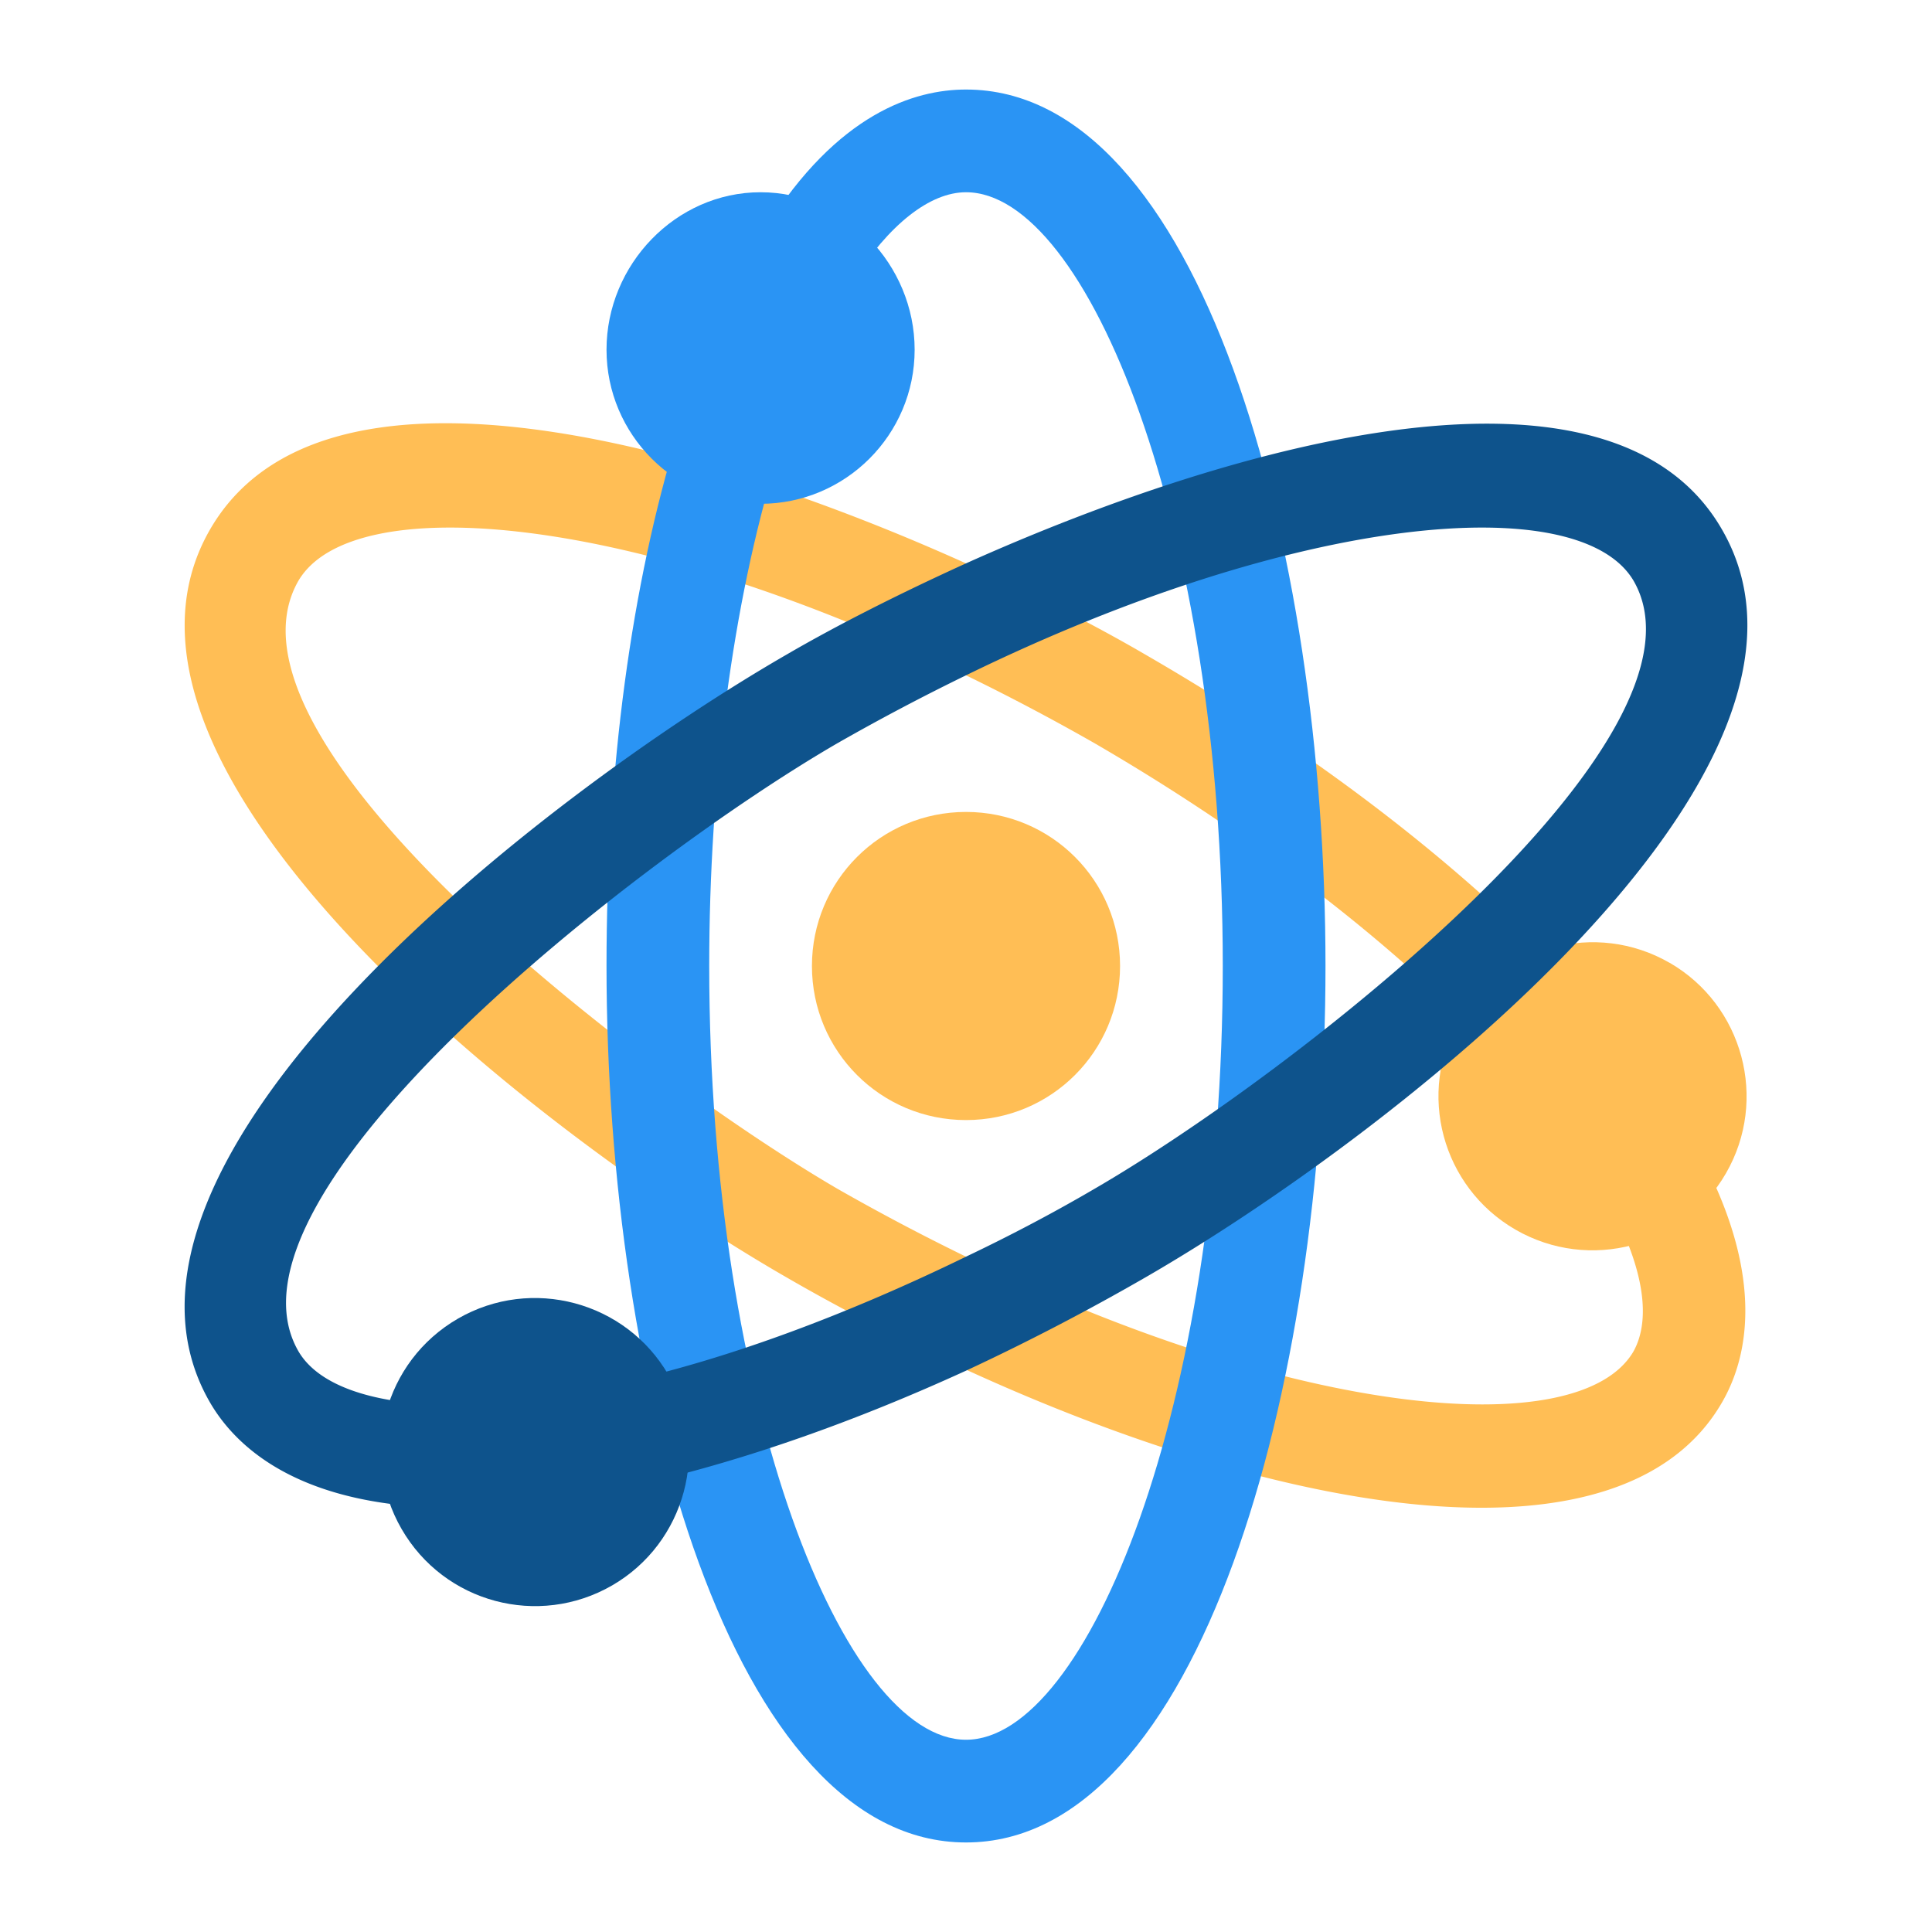 <svg xmlns="http://www.w3.org/2000/svg" width="400" height="400"><path fill="#FFBE55" d="M43.488 109.623C66.453 69.856 143.858 91.334 200 116.642c14.246 6.38 27.009 12.97 37.214 18.926 35.299 20.415 65.71 43.806 88.462 68.048l-15.736 14.459c-20.839-22.328-50.396-45.083-83.357-64.219a460.97 460.97 0 0 0-26.582-14.036c-68.262-33.387-126.954-38.704-138.224-19.565-19.352 33.813 72.938 103.35 111.643 125.891a460.552 460.552 0 0 0 26.581 14.036c68.262 33.385 127.165 38.701 138.224 19.562 3.614-6.592 2.127-17.012-4.68-29.771l18.926-9.996c12.973 24.881 9.356 41.257 4.04 50.4-20.412 35.301-89.737 23.818-156.51-6.805-12.548-5.741-25.095-12.12-37.214-19.137C112.174 235.3 14.566 159.81 43.488 109.623z"/><path fill="#FFBE55" d="M345.664 199.335h.022c15.221 8.805 20.453 28.356 11.659 43.578-8.835 15.301-28.331 20.465-43.579 11.673-15.248-8.819-20.479-28.292-11.671-43.572 8.789-15.196 28.324-20.472 43.569-11.679z"/><path fill="#2A94F4" d="M160.66 95.587c-8.933 29.345-13.823 66.349-13.823 104.412 0 91.227 28.068 160.198 53.163 160.198 25.092 0 53.163-68.971 53.163-160.198S225.092 39.802 200 39.802c-7.442 0-15.948 6.593-23.604 18.712l-17.862-11.269C173.419 23.428 189.367 18.537 200 18.537c48.273 0 74.429 93.849 74.429 181.462 0 87.614-26.155 181.463-74.429 181.463-48.272 0-74.428-93.849-74.428-181.463 0-40.617 5.103-78.895 14.886-110.579l20.202 6.167z"/><path fill="#2A94F4" d="M157.47 39.802c17.589 0 31.897 15.019 31.897 32.606 0 17.588-14.309 31.899-31.897 31.899-17.591 0-31.897-14.311-31.897-31.899-.001-17.587 14.306-32.606 31.897-32.606z"/><path fill="#0E538C" d="M162.786 135.565c10.206-5.953 23.179-12.546 37.214-18.925 56.354-25.305 133.758-46.57 156.513-7.017 28.918 49.97-68.475 125.465-119.299 154.81A481.482 481.482 0 0 1 200 283.785c-22.755 10.419-45.083 18.289-65.922 23.179l-4.893-20.84c21.905-4.89 46.36-14.035 70.814-25.941 8.93-4.253 17.862-8.933 26.582-14.036 41.467-24.031 130.354-93.353 111.642-125.891-11.271-19.139-69.962-13.822-138.224 19.563a459.904 459.904 0 0 0-26.581 14.035c-41.467 24.031-130.357 93.354-111.643 125.891 3.827 6.593 13.823 10.419 28.068 11.059l-.85 21.265c-27.858-1.276-40.19-12.548-45.507-21.691-28.92-49.975 68.477-125.466 119.3-154.813z"/><path fill="#0E538C" d="M138.396 284.665c8.785 15.254 3.541 34.797-11.68 43.591-15.231 8.783-34.741 3.617-43.571-11.693-8.783-15.191-3.644-34.711 11.674-43.558 15.231-8.786 34.765-3.562 43.577 11.66z"/><path fill="#FFBE55" d="M168.103 200c0-17.65 14.246-31.897 31.897-31.897 17.649 0 31.897 14.247 31.897 31.897 0 17.652-14.248 31.899-31.897 31.899-17.651-.001-31.897-14.247-31.897-31.899z"/></svg>